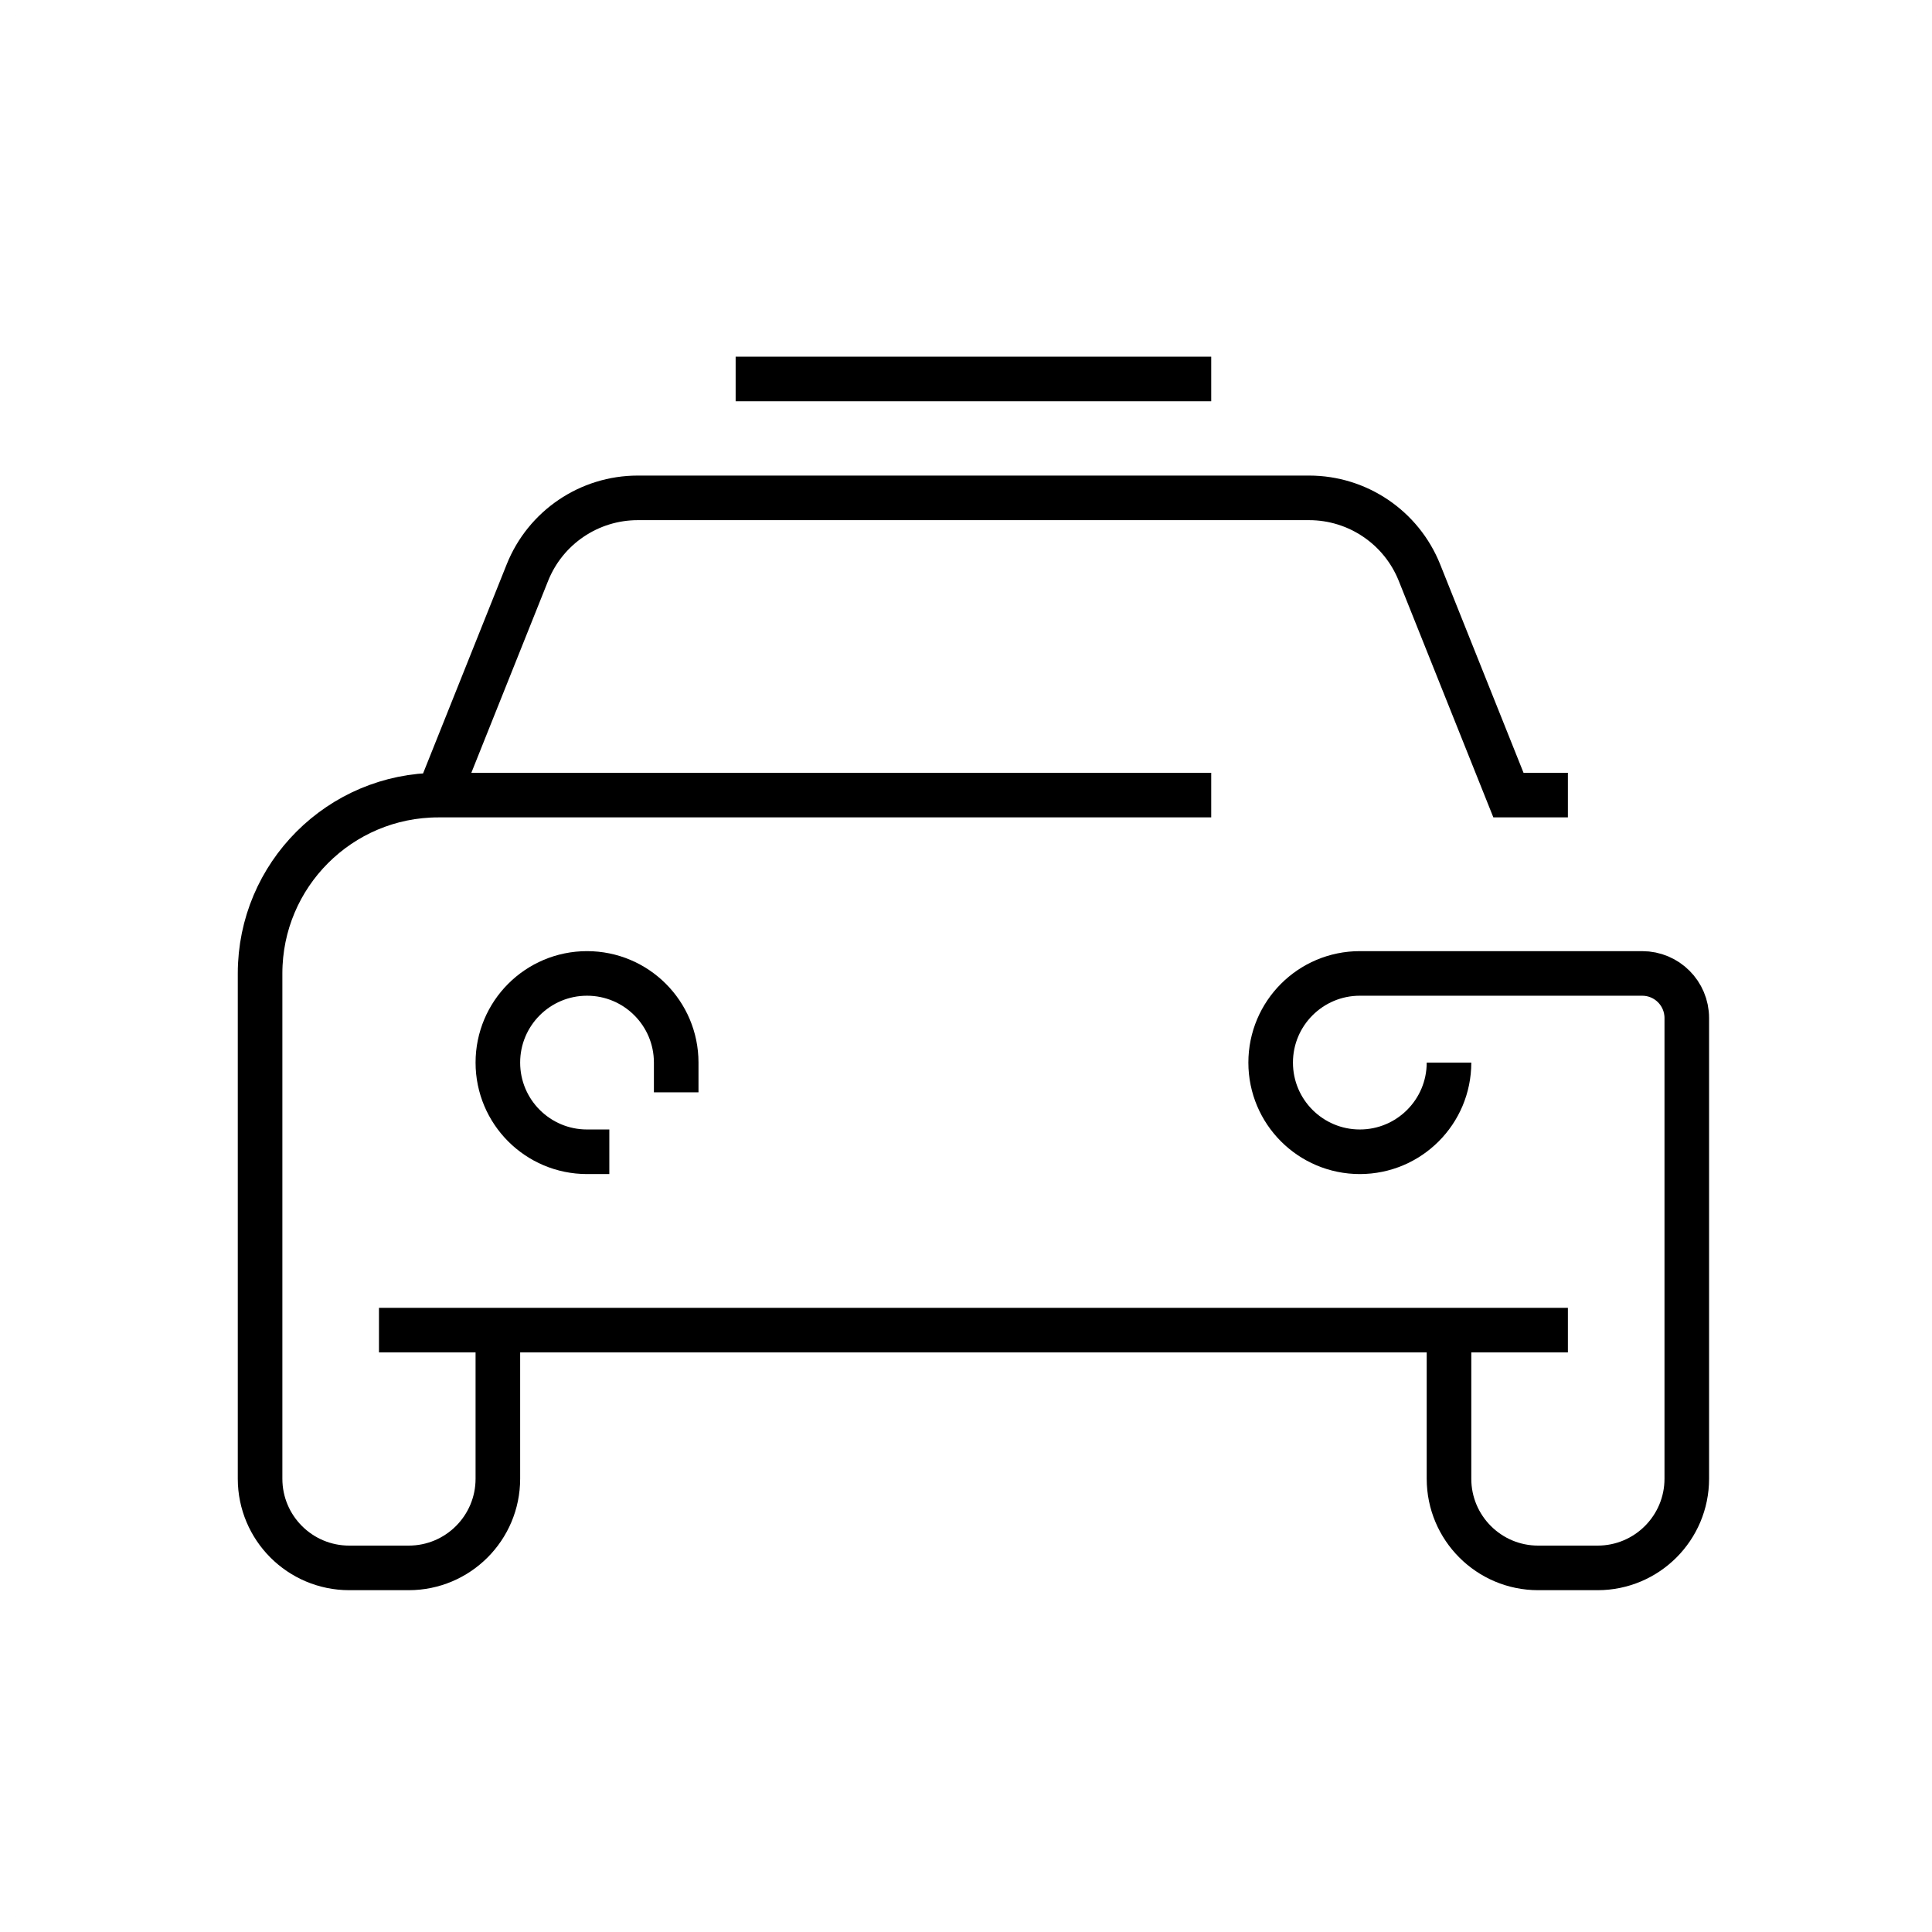 <?xml version="1.0" encoding="UTF-8"?>
<svg width="130px" height="130px" viewBox="0 0 130 130" version="1.1" xmlns="http://www.w3.org/2000/svg" xmlns:xlink="http://www.w3.org/1999/xlink">
    <title>taxi</title>
    <g id="strokes" stroke="none" stroke-width="1" fill="none" fill-rule="evenodd">
        <g id="taxi" transform="translate(1, 1)">
            <g id="Group" stroke="#979797" stroke-opacity="0.01" stroke-width="0.1">
                <g id="Rectangle">
                    <rect x="0" y="0" width="128" height="128"></rect>
                </g>
            </g>
            <path d="M104.5,52.5 L100.5,52.5 L94.512,37.529 C93.297,34.492 90.355,32.5 87.084,32.5 L41.916,32.5 C38.645,32.5 35.703,34.492 34.488,37.529 L28.5,52.5 L28.5,52.5 L80.5,52.5 L28.5,52.5 C21.873,52.5 16.5,57.873 16.5,64.5 L16.5,88.5 L16.5,98.5 C16.5,101.814 19.186,104.5 22.5,104.5 L26.5,104.5 C29.814,104.5 32.5,101.814 32.5,98.5 L32.5,88.5 L32.5,88.5 L24.5,88.5 L104.5,88.5 L96.5,88.5 L96.5,98.5 C96.5,101.814 99.186,104.5 102.5,104.5 L106.5,104.5 C109.814,104.5 112.5,101.814 112.5,98.5 L112.5,88.5 L112.5,88.5 L112.5,67.5 C112.5,65.843 111.157,64.5 109.5,64.5 L90.5,64.5 C87.186,64.5 84.5,67.186 84.5,70.5 C84.5,73.814 87.186,76.5 90.5,76.5 C93.814,76.5 96.5,73.814 96.5,70.5 L96.5,70.5 L96.5,70.5" id="Path-347" stroke="#000000" stroke-width="3"></path>
            <path d="M40,76.5 L38.5,76.5 C35.186,76.5 32.5,73.814 32.5,70.5 C32.5,67.186 35.186,64.5 38.5,64.5 C41.814,64.5 44.5,67.186 44.5,70.5 L44.5,72.5 L44.5,72.5" id="Path-348" stroke="#000000" stroke-width="3"></path>
            <line x1="48.5" y1="24.5" x2="80.5" y2="24.5" id="Path" stroke="#000000" stroke-width="3"></line>
        </g>
    </g>
</svg>